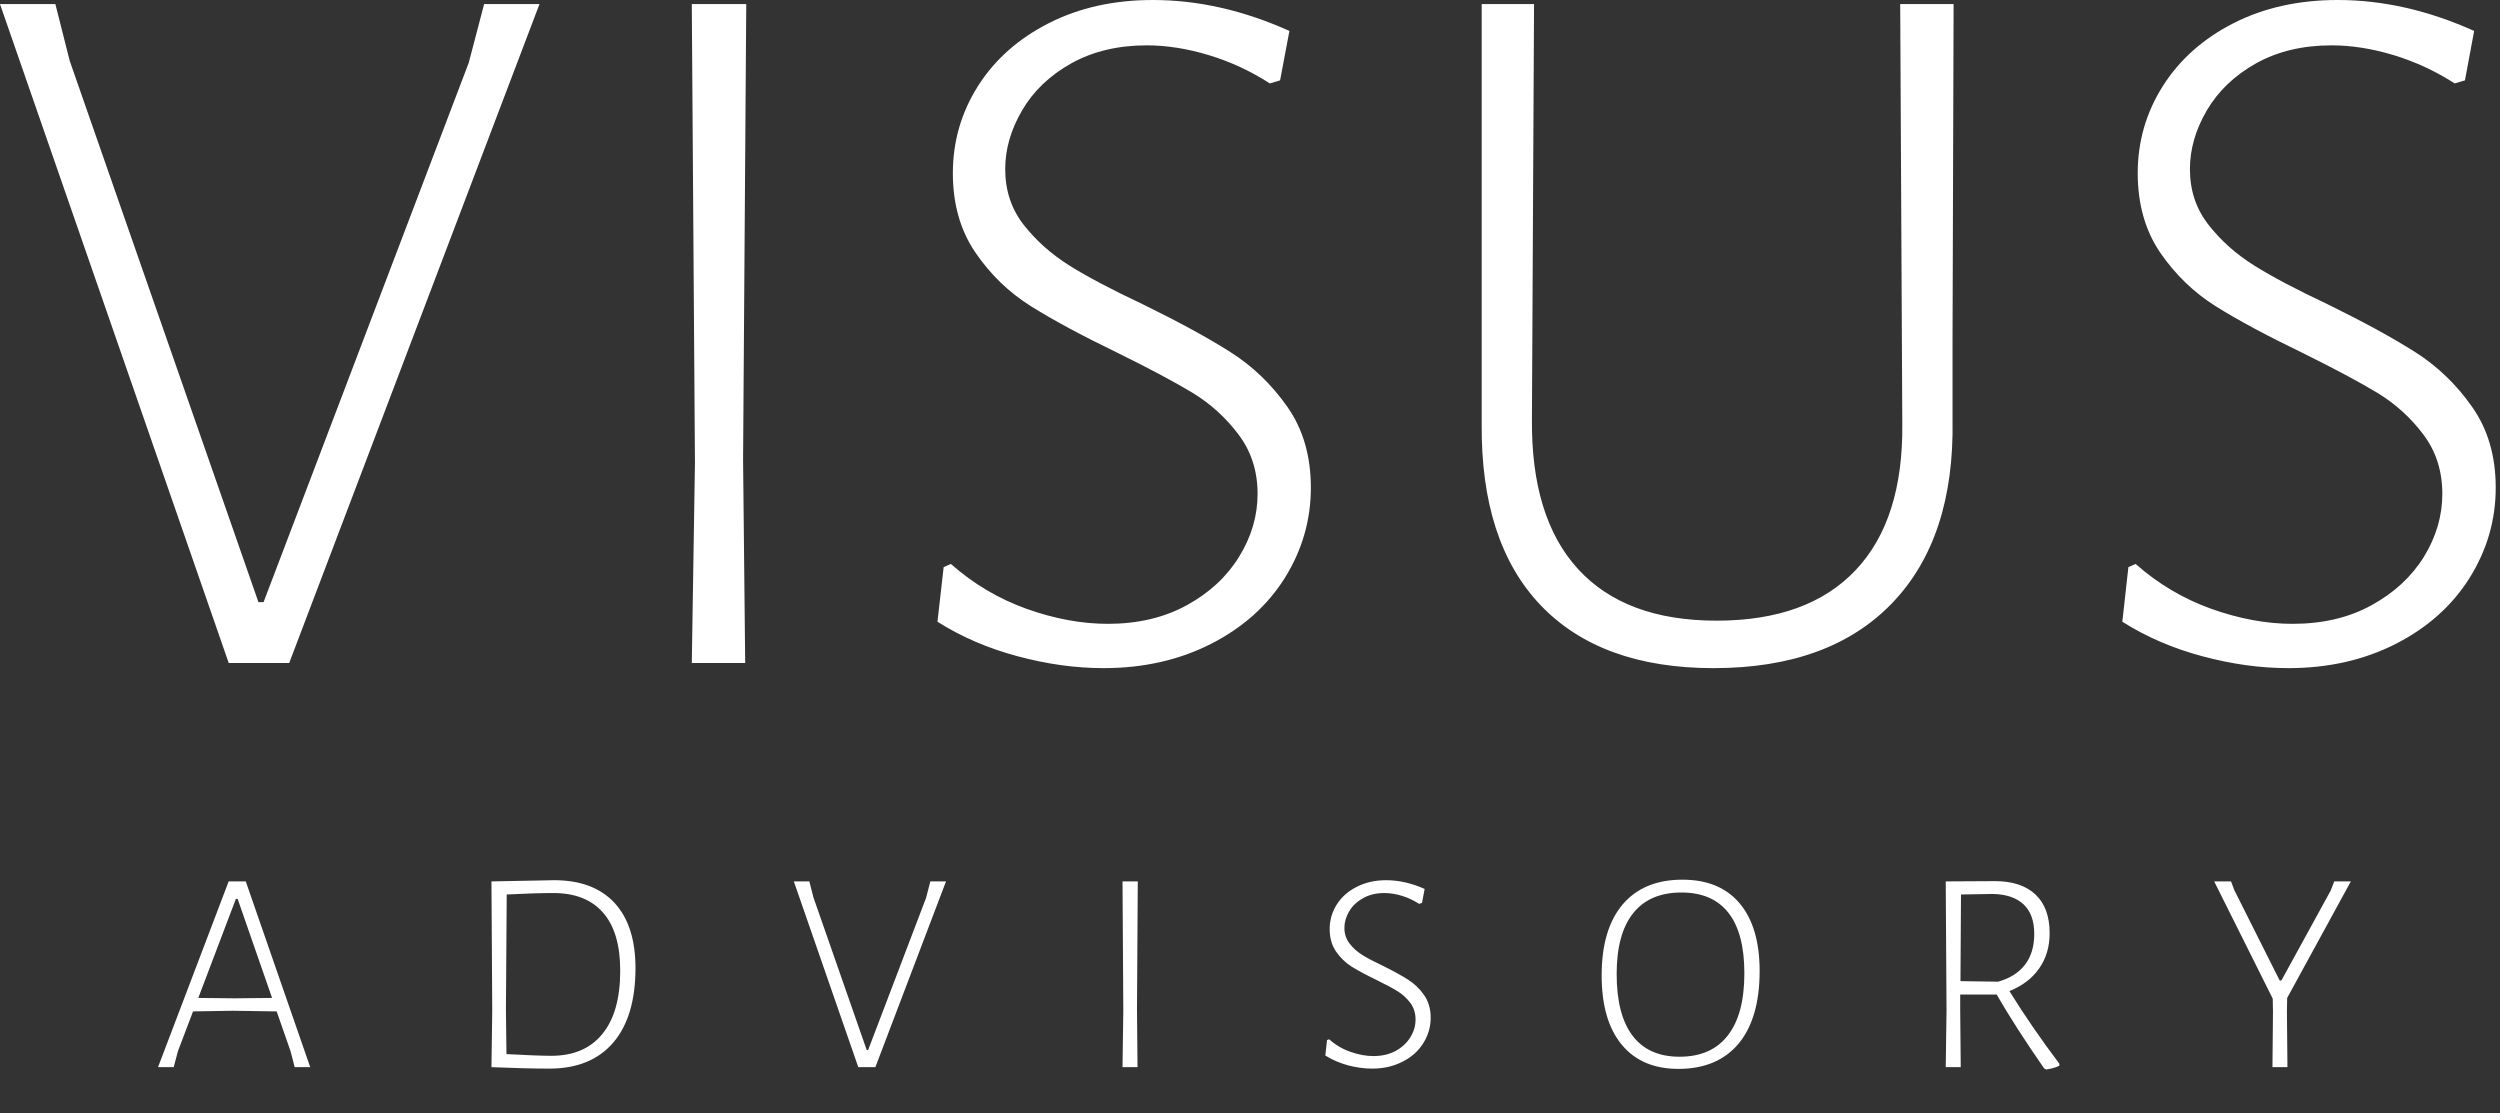 <svg width="146" height="65" viewBox="0 0 146 65" fill="none" xmlns="http://www.w3.org/2000/svg">
<rect x="0" y="0" width="146" height="65" fill="#333333" stroke="none"/>
<g clip-path="url(#clip0_0_78)">
<path d="M31.506 0.239L16.89 38.718H13.357L0 0.239H3.234L4.071 3.551L15.093 35.166H15.392L27.374 3.667L28.273 0.239H31.506ZM43.581 0.239L43.396 26.851L43.519 38.718H40.401L40.585 27.037L40.401 0.239H43.581ZM67.329 0C69.967 0 72.624 0.602 75.302 1.807L74.757 4.694L74.158 4.872C73.041 4.151 71.853 3.6 70.594 3.219C69.339 2.839 68.131 2.648 66.969 2.648C65.294 2.648 63.827 2.998 62.567 3.698C61.308 4.403 60.35 5.317 59.695 6.439C59.034 7.566 58.704 8.711 58.704 9.874C58.704 11.12 59.062 12.203 59.779 13.125C60.501 14.046 61.39 14.838 62.444 15.502C63.505 16.166 64.933 16.921 66.73 17.765C68.85 18.804 70.558 19.736 71.853 20.559C73.154 21.383 74.263 22.448 75.179 23.756C76.096 25.058 76.554 26.633 76.554 28.48C76.554 30.369 76.047 32.127 75.033 33.753C74.014 35.375 72.575 36.659 70.717 37.606C68.858 38.548 66.771 39.019 64.457 39.019C62.818 39.019 61.141 38.787 59.426 38.324C57.706 37.866 56.146 37.194 54.748 36.309L55.109 33.12L55.532 32.935C56.848 34.098 58.325 34.973 59.964 35.56C61.602 36.142 63.179 36.432 64.695 36.432C66.451 36.432 67.99 36.069 69.311 35.344C70.627 34.623 71.644 33.681 72.36 32.518C73.082 31.35 73.443 30.125 73.443 28.843C73.443 27.515 73.072 26.36 72.33 25.377C71.592 24.394 70.696 23.581 69.641 22.937C68.582 22.299 67.112 21.517 65.233 20.59C63.159 19.587 61.482 18.683 60.202 17.88C58.922 17.077 57.844 16.035 56.968 14.754C56.087 13.467 55.647 11.92 55.647 10.114C55.647 8.266 56.136 6.57 57.114 5.026C58.092 3.482 59.472 2.257 61.254 1.351C63.031 0.45 65.056 0 67.329 0ZM114.09 0.239L114.028 19.872V24.504C114.11 29.121 112.933 32.696 110.495 35.228C108.058 37.755 104.584 39.019 100.073 39.019C95.679 39.019 92.312 37.794 89.972 35.344C87.637 32.894 86.49 29.36 86.531 24.744V0.239H89.588L89.465 24.443C89.424 28.298 90.323 31.229 92.161 33.236C94 35.243 96.696 36.247 100.249 36.247C103.803 36.247 106.509 35.264 108.368 33.298C110.227 31.332 111.135 28.48 111.094 24.744L110.972 0.239H114.09ZM136.525 0C139.157 0 141.812 0.602 144.49 1.807L143.953 4.694L143.354 4.872C142.232 4.151 141.044 3.6 139.79 3.219C138.53 2.839 137.322 2.648 136.164 2.648C134.485 2.648 133.015 2.998 131.756 3.698C130.501 4.403 129.544 5.317 128.883 6.439C128.223 7.566 127.892 8.711 127.892 9.874C127.892 11.12 128.253 12.203 128.975 13.125C129.692 14.046 130.581 14.838 131.64 15.502C132.7 16.166 134.129 16.921 135.926 17.765C138.041 18.804 139.746 19.736 141.042 20.559C142.342 21.383 143.451 22.448 144.367 23.756C145.289 25.058 145.75 26.633 145.75 28.48C145.75 30.369 145.241 32.127 144.222 33.753C143.203 35.375 141.764 36.659 139.905 37.606C138.051 38.548 135.965 39.019 133.645 39.019C132.007 39.019 130.33 38.787 128.614 38.324C126.899 37.866 125.342 37.194 123.944 36.309L124.298 33.12L124.72 32.935C126.036 34.098 127.513 34.973 129.152 35.56C130.79 36.142 132.368 36.432 133.883 36.432C135.645 36.432 137.183 36.069 138.499 35.344C139.815 34.623 140.834 33.681 141.556 32.518C142.273 31.35 142.632 30.125 142.632 28.843C142.632 27.515 142.263 26.36 141.526 25.377C140.788 24.394 139.89 23.581 138.83 22.937C137.77 22.299 136.303 21.517 134.429 20.59C132.35 19.587 130.67 18.683 129.39 17.88C128.115 17.077 127.037 16.035 126.156 14.754C125.281 13.467 124.843 11.92 124.843 10.114C124.843 8.266 125.332 6.57 126.31 5.026C127.288 3.482 128.665 2.257 130.442 1.351C132.219 0.45 134.247 0 136.525 0Z" fill="white"/>
<g clip-path="url(#clip1_0_78)">
<path d="M14.353 51.474L18.116 62.322H17.21L16.972 61.404L16.158 59.066L13.592 59.028L11.273 59.066L10.397 61.373L10.143 62.322H9.229L13.354 51.474H14.353ZM13.692 58.302L15.889 58.279L13.877 52.492H13.777L11.58 58.279L13.692 58.302ZM32.365 51.404C33.896 51.404 35.071 51.847 35.891 52.731C36.705 53.616 37.112 54.884 37.112 56.535C37.112 58.423 36.679 59.874 35.814 60.887C34.943 61.901 33.699 62.407 32.081 62.407C31.661 62.407 31.128 62.4 30.483 62.384C29.833 62.364 29.239 62.343 28.701 62.322L28.747 59.028L28.701 51.474L32.365 51.404ZM32.196 61.659C33.492 61.659 34.485 61.234 35.176 60.386C35.873 59.537 36.221 58.305 36.221 56.69C36.221 55.193 35.888 54.064 35.222 53.302C34.557 52.536 33.586 52.153 32.311 52.153C31.999 52.153 31.576 52.16 31.044 52.176C30.516 52.197 30.032 52.217 29.592 52.238L29.546 58.981L29.577 61.559C30.038 61.579 30.514 61.602 31.005 61.628C31.497 61.649 31.894 61.659 32.196 61.659ZM55.247 51.474L51.122 62.322H50.124L46.36 51.474H47.266L47.504 52.407L50.615 61.319H50.7L54.079 52.446L54.333 51.474H55.247ZM66.446 51.474L66.4 58.981L66.431 62.322H65.555L65.601 59.028L65.555 51.474H66.446ZM80.948 51.404C81.69 51.404 82.441 51.574 83.198 51.914L83.045 52.731L82.876 52.785C82.558 52.58 82.223 52.423 81.87 52.315C81.516 52.207 81.176 52.153 80.848 52.153C80.372 52.153 79.957 52.253 79.604 52.454C79.25 52.649 78.979 52.906 78.79 53.225C78.605 53.539 78.513 53.861 78.513 54.19C78.513 54.54 78.615 54.846 78.82 55.108C79.02 55.37 79.271 55.594 79.573 55.779C79.87 55.965 80.272 56.175 80.779 56.412C81.378 56.71 81.859 56.975 82.223 57.207C82.592 57.438 82.904 57.737 83.16 58.102C83.421 58.472 83.552 58.917 83.552 59.437C83.552 59.967 83.409 60.46 83.122 60.918C82.835 61.381 82.428 61.744 81.9 62.006C81.378 62.274 80.789 62.407 80.134 62.407C79.673 62.407 79.202 62.343 78.72 62.214C78.234 62.081 77.794 61.89 77.399 61.643L77.499 60.741L77.622 60.694C77.991 61.024 78.406 61.268 78.866 61.427C79.332 61.592 79.778 61.674 80.203 61.674C80.7 61.674 81.135 61.574 81.509 61.373C81.877 61.168 82.164 60.9 82.369 60.571C82.569 60.247 82.668 59.902 82.668 59.537C82.668 59.167 82.566 58.843 82.361 58.565C82.151 58.287 81.898 58.058 81.601 57.878C81.299 57.693 80.884 57.472 80.356 57.214C79.773 56.931 79.299 56.677 78.936 56.451C78.577 56.224 78.272 55.928 78.021 55.563C77.776 55.203 77.653 54.769 77.653 54.259C77.653 53.74 77.791 53.261 78.067 52.824C78.344 52.387 78.733 52.042 79.235 51.79C79.737 51.533 80.308 51.404 80.948 51.404ZM98.254 51.373C99.708 51.373 100.822 51.834 101.595 52.755C102.373 53.681 102.762 54.997 102.762 56.705C102.762 58.547 102.353 59.961 101.533 60.949C100.709 61.931 99.536 62.423 98.015 62.423C96.587 62.423 95.483 61.95 94.705 61.003C93.926 60.062 93.537 58.714 93.537 56.96C93.537 55.17 93.944 53.791 94.759 52.824C95.578 51.857 96.743 51.373 98.254 51.373ZM98.2 52.122C96.96 52.122 96.021 52.523 95.381 53.326C94.736 54.128 94.413 55.311 94.413 56.875C94.413 58.47 94.723 59.673 95.342 60.486C95.962 61.304 96.876 61.713 98.085 61.713C99.324 61.713 100.263 61.299 100.903 60.471C101.549 59.648 101.871 58.436 101.871 56.836C101.871 55.278 101.561 54.102 100.942 53.31C100.322 52.518 99.408 52.122 98.2 52.122ZM117.349 57.878C118.194 59.246 119.167 60.661 120.267 62.122V62.238C120.088 62.33 119.835 62.405 119.507 62.461L119.376 62.392C118.281 60.818 117.356 59.38 116.604 58.079H114.476V58.981L114.507 62.322H113.631L113.677 59.028L113.631 51.474L116.504 51.458C117.528 51.458 118.316 51.718 118.87 52.238C119.423 52.757 119.699 53.511 119.699 54.498C119.699 55.291 119.494 55.977 119.085 56.559C118.68 57.14 118.101 57.58 117.349 57.878ZM114.522 52.238L114.491 57.299L116.688 57.33C117.374 57.14 117.899 56.808 118.263 56.335C118.621 55.867 118.8 55.27 118.8 54.545C118.8 53.788 118.596 53.215 118.186 52.824C117.771 52.433 117.177 52.227 116.404 52.207L114.522 52.238ZM133.571 58.279L133.556 59.082L133.587 62.322H132.711L132.742 59.082L132.726 58.318L129.308 51.474H130.291L130.491 51.998L133.133 57.261H133.233L136.106 52.022L136.321 51.474H137.289L133.571 58.279Z" fill="white"/>
</g>
</g>
<defs>
<clipPath id="clip0_0_78">
<rect width="145.75" height="64.778" fill="white"/>
</clipPath>
<clipPath id="clip1_0_78">
<rect width="128.059" height="11.088" fill="white" transform="translate(9.229 51.373)"/>
</clipPath>
</defs>
</svg>

